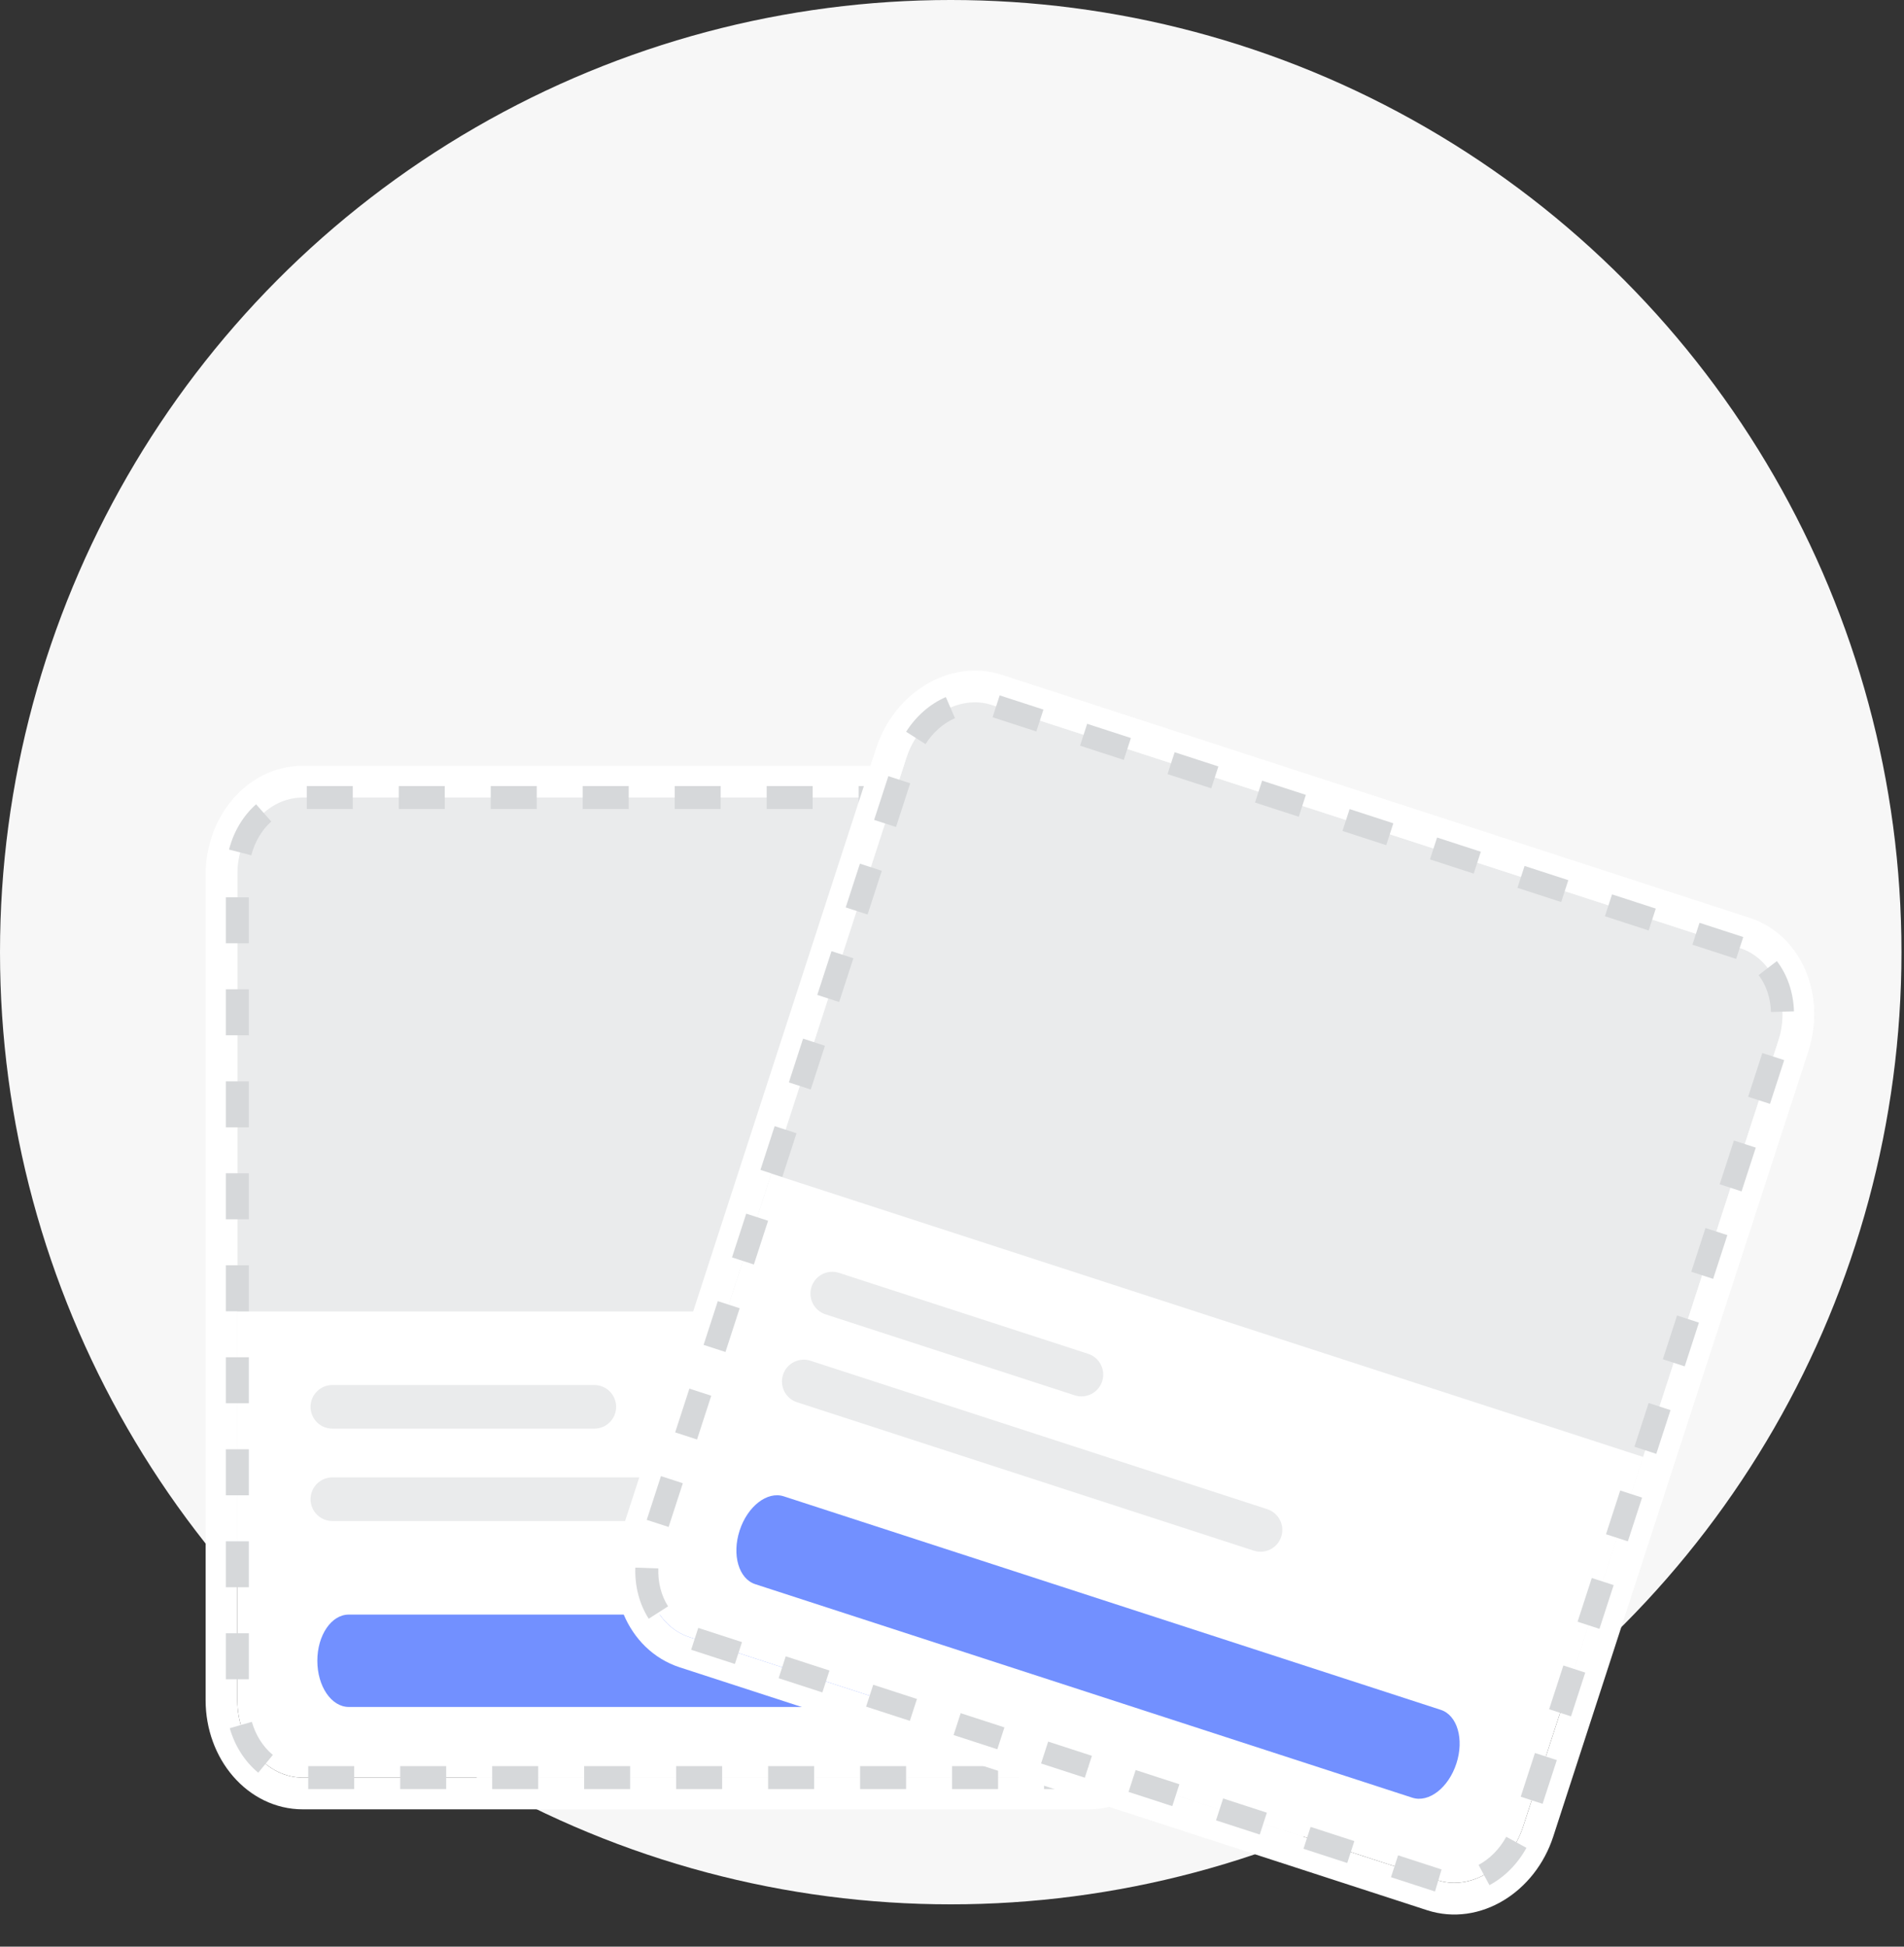 <?xml version="1.0" encoding="UTF-8"?>
<svg width="180px" height="184px" viewBox="0 0 180 184" version="1.1" xmlns="http://www.w3.org/2000/svg" xmlns:xlink="http://www.w3.org/1999/xlink">
    <rect x="0" y="0" width="180" height="184" fill="#333333" stroke="none"/>
    <title>0-result</title>
    <defs>
        <ellipse id="path-1" cx="89.88" cy="90" rx="89.88" ry="90"></ellipse>
    </defs>
    <g id="0-result" stroke="none" stroke-width="1" fill="none" fill-rule="evenodd">
        <g>
            <mask id="mask-2" fill="white">
                <use xlink:href="#path-1"></use>
            </mask>
            <use id="Mask" fill="#F7F7F7" xlink:href="#path-1"></use>
            <path d="M102.915,75.385 L28.628,75.385 C25.215,75.385 22.438,78.666 22.438,82.698 L22.438,160.706 C22.438,164.739 25.215,168.019 28.628,168.019 L102.915,168.019 C106.329,168.019 109.106,164.739 109.106,160.706 L109.106,82.698 C109.106,78.666 106.329,75.385 102.915,75.385 Z" id="Shape" fill="#FFFFFF" fill-rule="nonzero"></path>
            <path d="M26.677,75.385 L104.867,75.385 C107.208,75.385 109.106,77.283 109.106,79.624 L109.106,123.958 L22.438,123.958 L22.438,79.624 C22.438,77.283 24.336,75.385 26.677,75.385 Z" id="Rectangle" fill="#EAEBEC"></path>
            <path d="M56.184,135.038 L31.422,135.038 C30.282,135.038 29.359,134.116 29.359,132.976 C29.359,131.837 30.282,130.915 31.422,130.915 L56.184,130.915 C57.325,130.915 58.248,131.837 58.248,132.976 C58.248,134.116 57.325,135.038 56.184,135.038 Z" id="Shape" fill="#EAEBEC" fill-rule="nonzero"></path>
            <path d="M102.915,73.885 C107.218,73.885 110.606,77.888 110.606,82.698 L110.606,160.706 C110.606,165.517 107.218,169.519 102.915,169.519 L28.628,169.519 C24.326,169.519 20.938,165.517 20.938,160.706 L20.938,82.698 C20.938,77.888 24.326,73.885 28.628,73.885 L102.915,73.885 Z" id="Shape" stroke="#FFFFFF" stroke-width="3" fill-rule="nonzero"></path>
            <path d="M102.915,74.298 L102.915,76.472 L98.567,76.472 L98.567,74.298 L102.915,74.298 Z M94.219,74.298 L94.219,76.472 L89.872,76.472 L89.872,74.298 L94.219,74.298 Z M85.524,74.298 L85.524,76.472 L81.176,76.472 L81.176,74.298 L85.524,74.298 Z M76.828,74.298 L76.828,76.472 L72.48,76.472 L72.48,74.298 L76.828,74.298 Z M68.132,74.298 L68.132,76.472 L63.785,76.472 L63.785,74.298 L68.132,74.298 Z M59.437,74.298 L59.437,76.472 L55.089,76.472 L55.089,74.298 L59.437,74.298 Z M50.741,74.298 L50.741,76.472 L46.393,76.472 L46.393,74.298 L50.741,74.298 Z M42.046,74.298 L42.046,76.472 L37.698,76.472 L37.698,74.298 L42.046,74.298 Z M33.35,74.298 L33.35,76.472 L29.002,76.472 L29.002,74.298 L33.35,74.298 Z M24.21,76.023 L25.649,77.653 C24.758,78.439 24.088,79.558 23.757,80.844 L21.652,80.302 C22.09,78.602 22.987,77.103 24.21,76.023 Z M21.351,84.814 L23.525,84.814 L23.525,89.161 L21.351,89.161 L21.351,84.814 Z M21.351,93.509 L23.525,93.509 L23.525,97.857 L21.351,97.857 L21.351,93.509 Z M21.351,102.205 L23.525,102.205 L23.525,106.553 L21.351,106.553 L21.351,102.205 Z M21.351,110.901 L23.525,110.901 L23.525,115.248 L21.351,115.248 L21.351,110.901 Z M21.351,119.596 L23.525,119.596 L23.525,123.944 L21.351,123.944 L21.351,119.596 Z M21.351,128.292 L23.525,128.292 L23.525,132.64 L21.351,132.64 L21.351,128.292 Z M21.351,136.987 L23.525,136.987 L23.525,141.335 L21.351,141.335 L21.351,136.987 Z M21.351,145.683 L23.525,145.683 L23.525,150.031 L21.351,150.031 L21.351,145.683 Z M21.351,154.379 L23.525,154.379 L23.525,158.727 L21.351,158.727 L21.351,154.379 Z M21.72,163.352 L23.809,162.752 C24.176,164.028 24.879,165.125 25.795,165.876 L24.415,167.556 C23.152,166.52 22.206,165.044 21.72,163.352 Z M29.138,169.106 L29.138,166.932 L33.486,166.932 L33.486,169.106 L29.138,169.106 Z M37.833,169.106 L37.833,166.932 L42.181,166.932 L42.181,169.106 L37.833,169.106 Z M46.529,169.106 L46.529,166.932 L50.877,166.932 L50.877,169.106 L46.529,169.106 Z M55.225,169.106 L55.225,166.932 L59.573,166.932 L59.573,169.106 L55.225,169.106 Z M63.92,169.106 L63.92,166.932 L68.268,166.932 L68.268,169.106 L63.92,169.106 Z M72.616,169.106 L72.616,166.932 L76.964,166.932 L76.964,169.106 L72.616,169.106 Z M81.312,169.106 L81.312,166.932 L85.659,166.932 L85.659,169.106 L81.312,169.106 Z M90.007,169.106 L90.007,166.932 L94.355,166.932 L94.355,169.106 L90.007,169.106 Z M98.703,169.106 L98.703,166.932 L102.915,166.932 C102.969,166.932 102.969,166.932 103.023,166.931 L103.078,169.104 C102.997,169.106 102.997,169.106 102.915,169.106 L98.703,169.106 Z M107.788,166.946 L106.22,165.44 C107.05,164.575 107.641,163.409 107.888,162.105 L110.024,162.511 C109.699,164.223 108.914,165.773 107.788,166.946 Z M110.193,158.082 L108.019,158.082 L108.019,153.734 L110.193,153.734 L110.193,158.082 Z M110.193,149.386 L108.019,149.386 L108.019,145.038 L110.193,145.038 L110.193,149.386 Z M110.193,140.69 L108.019,140.69 L108.019,136.342 L110.193,136.342 L110.193,140.69 Z M110.193,131.995 L108.019,131.995 L108.019,127.647 L110.193,127.647 L110.193,131.995 Z M110.193,123.299 L108.019,123.299 L108.019,118.951 L110.193,118.951 L110.193,123.299 Z M110.193,114.603 L108.019,114.603 L108.019,110.255 L110.193,110.255 L110.193,114.603 Z M110.193,105.908 L108.019,105.908 L108.019,101.56 L110.193,101.56 L110.193,105.908 Z M110.193,97.212 L108.019,97.212 L108.019,92.864 L110.193,92.864 L110.193,97.212 Z M110.193,88.516 L108.019,88.516 L108.019,84.168 L110.193,84.168 L110.193,88.516 Z M109.645,79.496 L107.598,80.228 C107.15,78.977 106.374,77.937 105.407,77.271 L106.64,75.48 C107.992,76.412 109.047,77.825 109.645,79.496 Z" id="Shape" fill="#D6D8DA" fill-rule="nonzero"></path>
            <path d="M76.82,143.768 L31.422,143.768 C30.282,143.768 29.359,142.846 29.359,141.707 C29.359,140.567 30.282,139.645 31.422,139.645 L76.82,139.645 C77.96,139.645 78.883,140.567 78.883,141.707 C78.883,142.846 77.96,143.768 76.82,143.768 Z" id="Shape" fill="#EAEBEC" fill-rule="nonzero"></path>
            <path d="M98.281,161.342 L32.969,161.342 C31.328,161.342 30,159.39 30,156.977 C30,154.564 31.328,152.612 32.969,152.612 L98.281,152.612 C99.922,152.612 101.25,154.564 101.25,156.977 C101.25,159.39 99.922,161.342 98.281,161.342 Z" id="Shape-Copy" fill="#7290FF" fill-rule="nonzero"></path>
            <path d="M151.973,75.857 L77.686,75.857 C74.273,75.857 71.496,79.138 71.496,83.17 L71.496,161.178 C71.496,165.21 74.273,168.491 77.686,168.491 L151.973,168.491 C155.386,168.491 158.163,165.21 158.163,161.178 L158.163,83.17 C158.163,79.138 155.386,75.857 151.973,75.857 Z" id="Shape" fill="#FFFFFF" fill-rule="nonzero" transform="translate(114.829, 122.174) rotate(18) translate(-114.829, -122.174) "></path>
            <path d="M82.533,76.935 L160.723,76.935 C163.064,76.935 164.962,78.833 164.962,81.175 L164.962,125.508 L78.294,125.508 L78.294,81.175 C78.294,78.833 80.192,76.935 82.533,76.935 Z" id="Rectangle" fill="#EAEBEC" transform="translate(121.628, 101.222) rotate(18) translate(-121.628, -101.222) "></path>
            <path d="M102.838,128.16 L78.076,128.16 C76.935,128.16 76.012,127.238 76.012,126.099 C76.012,124.959 76.935,124.037 78.076,124.037 L102.838,124.037 C103.979,124.037 104.902,124.959 104.902,126.099 C104.902,127.238 103.979,128.16 102.838,128.16 Z" id="Shape" fill="#EAEBEC" fill-rule="nonzero" transform="translate(90.457, 126.099) rotate(18) translate(-90.457, -126.099) "></path>
            <path d="M151.973,74.357 C156.275,74.357 159.663,78.36 159.663,83.17 L159.663,161.178 C159.663,165.989 156.275,169.991 151.973,169.991 L77.686,169.991 C73.384,169.991 69.996,165.989 69.996,161.178 L69.996,83.17 C69.996,78.36 73.384,74.357 77.686,74.357 L151.973,74.357 Z" id="outline" stroke="#FFFFFF" stroke-width="3" fill-rule="nonzero" transform="translate(114.829, 122.174) rotate(18) translate(-114.829, -122.174) "></path>
            <path d="M151.973,74.77 L151.973,76.944 L147.625,76.944 L147.625,74.77 L151.973,74.77 Z M143.277,74.77 L143.277,76.944 L138.929,76.944 L138.929,74.77 L143.277,74.77 Z M134.582,74.77 L134.582,76.944 L130.234,76.944 L130.234,74.77 L134.582,74.77 Z M125.886,74.77 L125.886,76.944 L121.538,76.944 L121.538,74.77 L125.886,74.77 Z M117.19,74.77 L117.19,76.944 L112.842,76.944 L112.842,74.77 L117.19,74.77 Z M108.495,74.77 L108.495,76.944 L104.147,76.944 L104.147,74.77 L108.495,74.77 Z M99.799,74.77 L99.799,76.944 L95.451,76.944 L95.451,74.77 L99.799,74.77 Z M91.103,74.77 L91.103,76.944 L86.755,76.944 L86.755,74.77 L91.103,74.77 Z M82.408,74.77 L82.408,76.944 L78.06,76.944 L78.06,74.77 L82.408,74.77 Z M73.268,76.495 L74.707,78.124 C73.816,78.911 73.146,80.03 72.815,81.316 L70.71,80.774 C71.147,79.074 72.045,77.575 73.268,76.495 Z M70.409,85.285 L72.583,85.285 L72.583,89.633 L70.409,89.633 L70.409,85.285 Z M70.409,93.981 L72.583,93.981 L72.583,98.329 L70.409,98.329 L70.409,93.981 Z M70.409,102.677 L72.583,102.677 L72.583,107.025 L70.409,107.025 L70.409,102.677 Z M70.409,111.372 L72.583,111.372 L72.583,115.72 L70.409,115.72 L70.409,111.372 Z M70.409,120.068 L72.583,120.068 L72.583,124.416 L70.409,124.416 L70.409,120.068 Z M70.409,128.764 L72.583,128.764 L72.583,133.111 L70.409,133.111 L70.409,128.764 Z M70.409,137.459 L72.583,137.459 L72.583,141.807 L70.409,141.807 L70.409,137.459 Z M70.409,146.155 L72.583,146.155 L72.583,150.503 L70.409,150.503 L70.409,146.155 Z M70.409,154.851 L72.583,154.851 L72.583,159.198 L70.409,159.198 L70.409,154.851 Z M70.778,163.824 L72.867,163.224 C73.234,164.5 73.937,165.597 74.852,166.348 L73.473,168.028 C72.21,166.992 71.264,165.516 70.778,163.824 Z M78.196,169.578 L78.196,167.404 L82.543,167.404 L82.543,169.578 L78.196,169.578 Z M86.891,169.578 L86.891,167.404 L91.239,167.404 L91.239,169.578 L86.891,169.578 Z M95.587,169.578 L95.587,167.404 L99.935,167.404 L99.935,169.578 L95.587,169.578 Z M104.282,169.578 L104.282,167.404 L108.63,167.404 L108.63,169.578 L104.282,169.578 Z M112.978,169.578 L112.978,167.404 L117.326,167.404 L117.326,169.578 L112.978,169.578 Z M121.674,169.578 L121.674,167.404 L126.022,167.404 L126.022,169.578 L121.674,169.578 Z M130.369,169.578 L130.369,167.404 L134.717,167.404 L134.717,169.578 L130.369,169.578 Z M139.065,169.578 L139.065,167.404 L143.413,167.404 L143.413,169.578 L139.065,169.578 Z M147.761,169.578 L147.761,167.404 L151.973,167.404 C152.027,167.404 152.027,167.404 152.081,167.403 L152.136,169.576 C152.055,169.578 152.055,169.578 151.973,169.578 L147.761,169.578 Z M156.845,167.418 L155.278,165.912 C156.108,165.047 156.698,163.881 156.946,162.577 L159.082,162.982 C158.757,164.695 157.972,166.245 156.845,167.418 Z M159.25,158.553 L157.076,158.553 L157.076,154.206 L159.25,154.206 L159.25,158.553 Z M159.25,149.858 L157.076,149.858 L157.076,145.51 L159.25,145.51 L159.25,149.858 Z M159.25,141.162 L157.076,141.162 L157.076,136.814 L159.25,136.814 L159.25,141.162 Z M159.25,132.466 L157.076,132.466 L157.076,128.119 L159.25,128.119 L159.25,132.466 Z M159.25,123.771 L157.076,123.771 L157.076,119.423 L159.25,119.423 L159.25,123.771 Z M159.25,115.075 L157.076,115.075 L157.076,110.727 L159.25,110.727 L159.25,115.075 Z M159.25,106.379 L157.076,106.379 L157.076,102.032 L159.25,102.032 L159.25,106.379 Z M159.25,97.684 L157.076,97.684 L157.076,93.336 L159.25,93.336 L159.25,97.684 Z M159.25,88.988 L157.076,88.988 L157.076,84.64 L159.25,84.64 L159.25,88.988 Z M158.702,79.968 L156.655,80.7 C156.208,79.449 155.432,78.409 154.465,77.743 L155.698,75.952 C157.05,76.883 158.105,78.297 158.702,79.968 Z" id="Shape" fill="#D6D8DA" fill-rule="nonzero" transform="translate(114.829, 122.174) rotate(18) translate(-114.829, -122.174) "></path>
            <path d="M120.274,139.656 L74.877,139.656 C73.736,139.656 72.813,138.734 72.813,137.594 C72.813,136.455 73.736,135.533 74.877,135.533 L120.274,135.533 C121.415,135.533 122.338,136.455 122.338,137.594 C122.338,138.734 121.415,139.656 120.274,139.656 Z" id="Shape" fill="#EAEBEC" fill-rule="nonzero" transform="translate(97.575, 137.594) rotate(18) translate(-97.575, -137.594) "></path>
            <path d="M136.46,160.042 L71.148,160.042 C69.507,160.042 68.179,158.09 68.179,155.677 C68.179,153.264 69.507,151.312 71.148,151.312 L136.46,151.312 C138.101,151.312 139.429,153.264 139.429,155.677 C139.429,158.09 138.101,160.042 136.46,160.042 Z" id="Shape-Copy" fill="#7290FF" fill-rule="nonzero" transform="translate(103.804, 155.677) rotate(18) translate(-103.804, -155.677) "></path>
        </g>
    </g>
</svg>